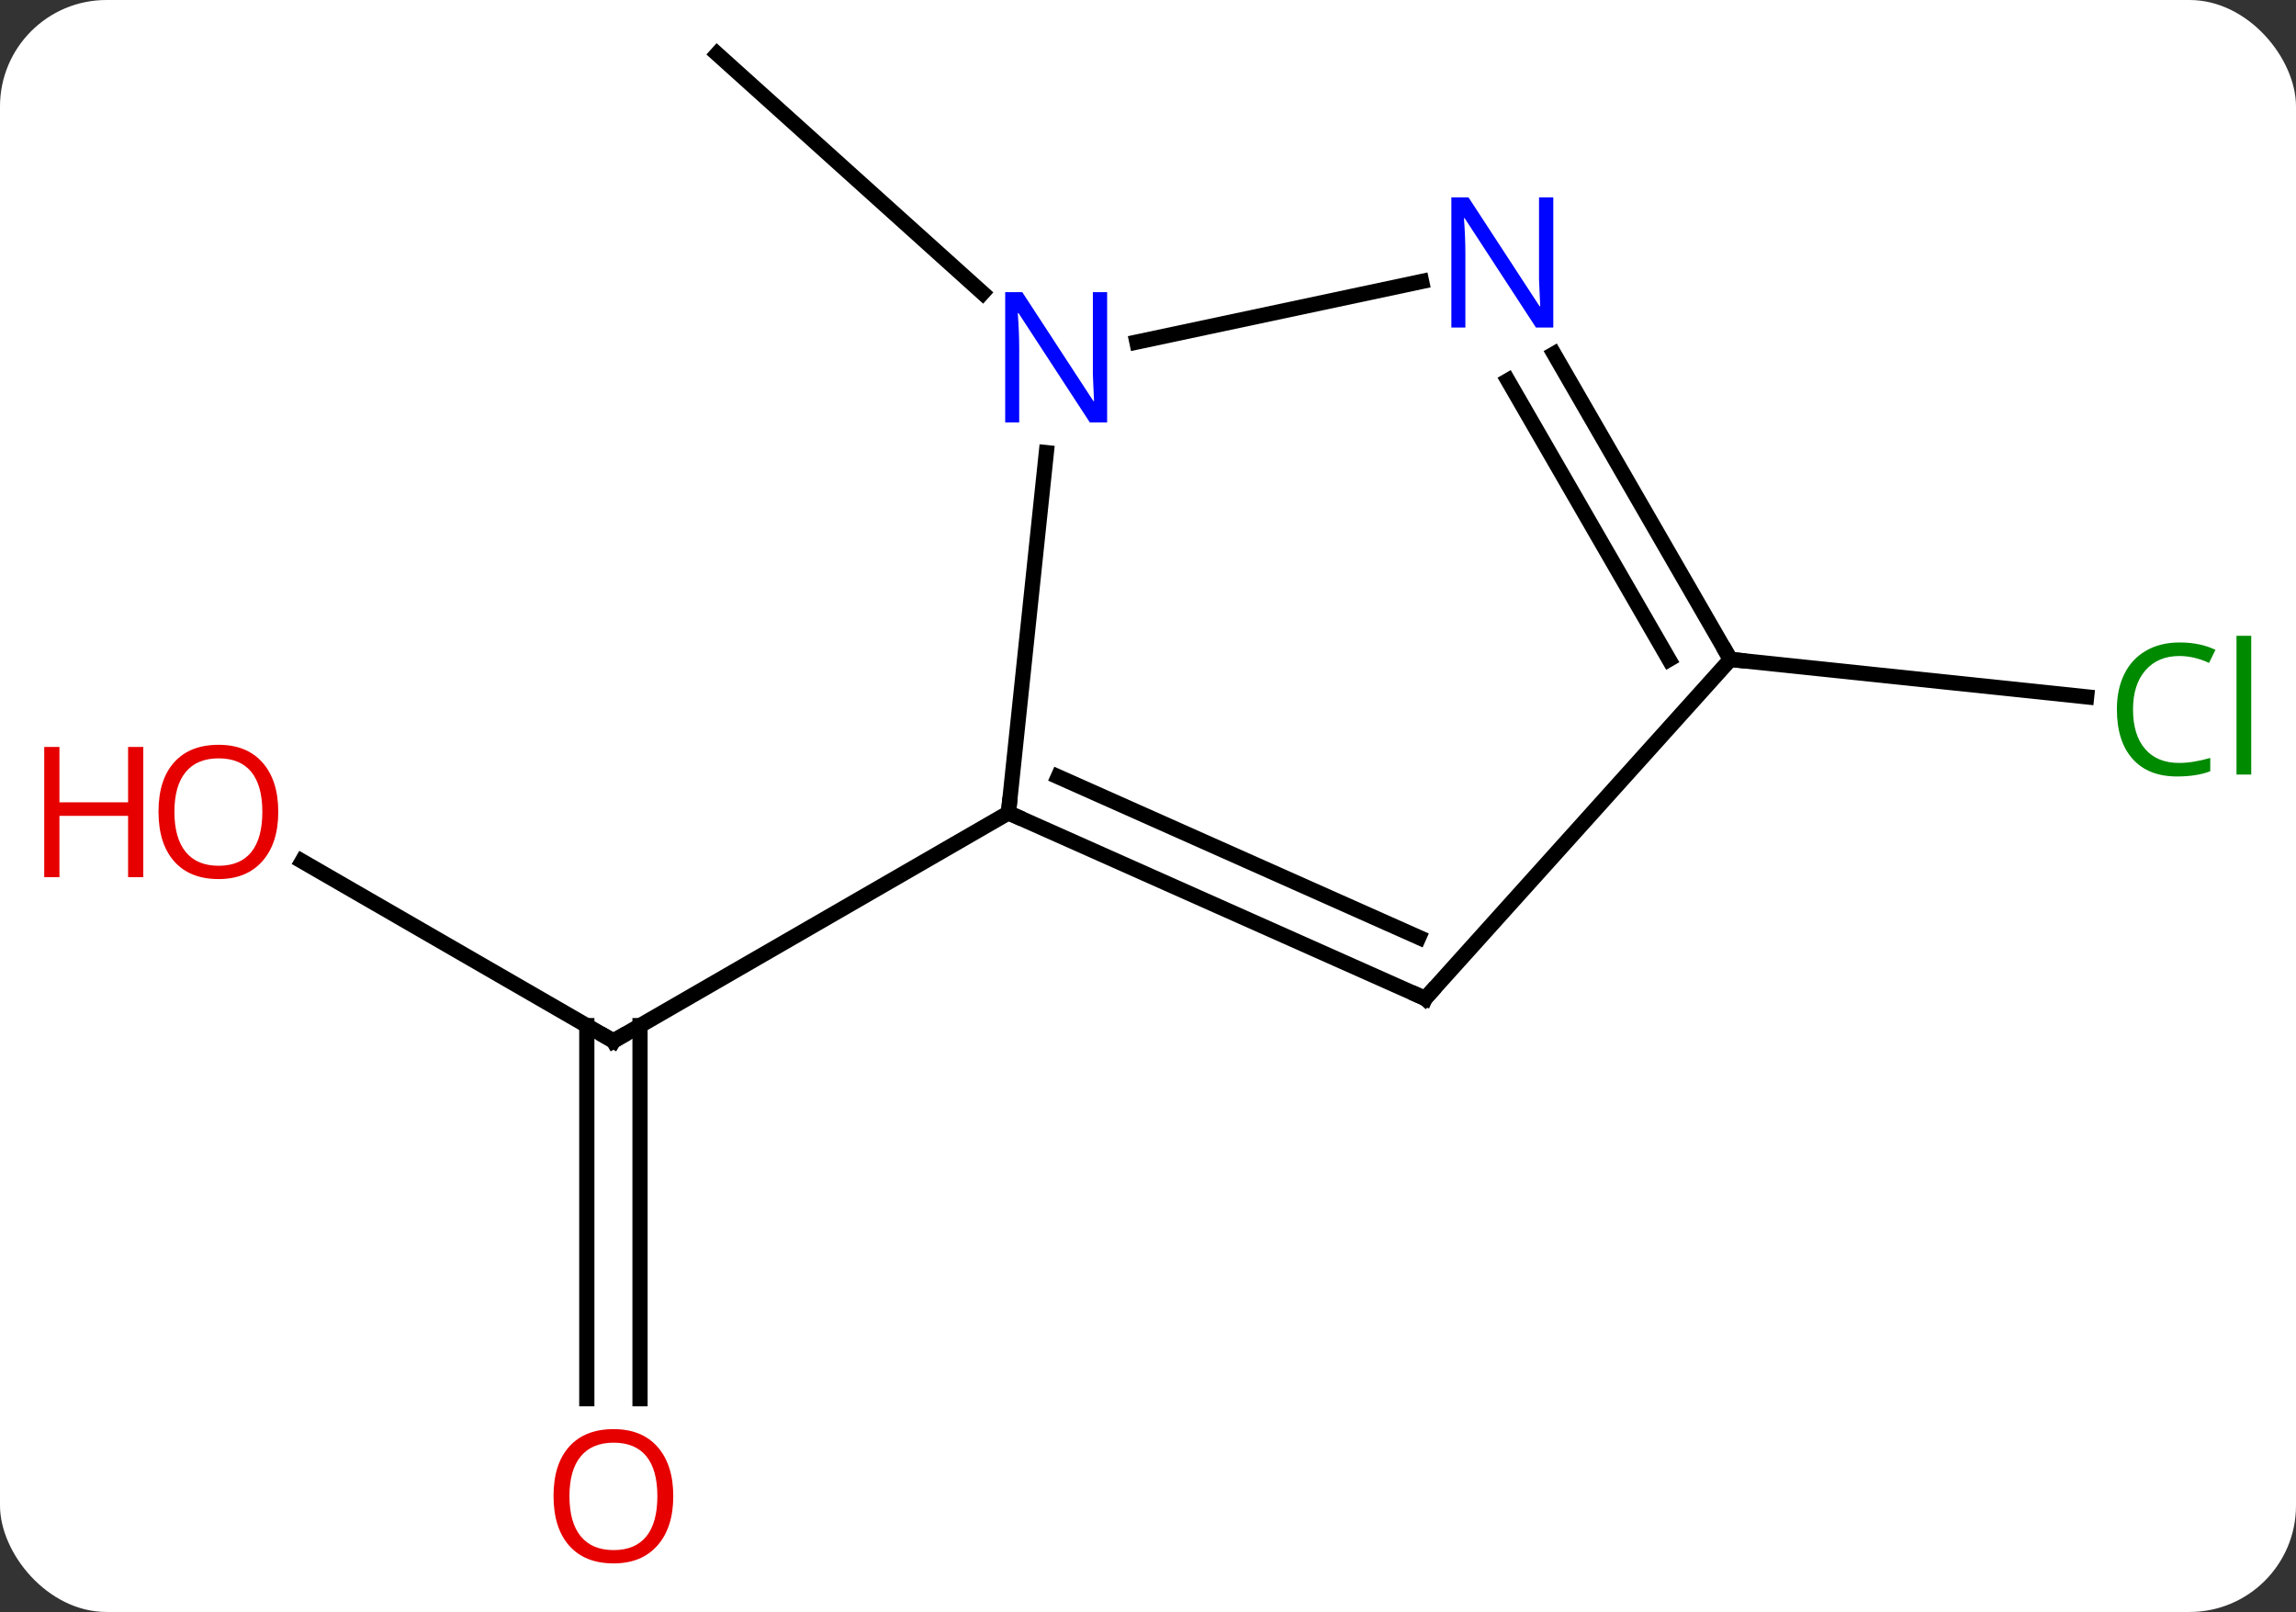 <svg width="151" viewBox="0 0 151 106" style="fill-opacity:1; color-rendering:auto; color-interpolation:auto; text-rendering:auto; stroke:black; stroke-linecap:square; stroke-miterlimit:10; shape-rendering:auto; stroke-opacity:1; fill:black; stroke-dasharray:none; font-weight:normal; stroke-width:1; font-family:'Open Sans'; font-style:normal; stroke-linejoin:miter; font-size:12; stroke-dashoffset:0; image-rendering:auto;" height="106" class="cas-substance-image" xmlns:xlink="http://www.w3.org/1999/xlink" xmlns="http://www.w3.org/2000/svg"><rect x="0" y="0" width="151" height="106" fill="#333333" stroke="none"/><svg class="cas-substance-single-component"><rect y="0" x="0" width="151" stroke="none" ry="7" rx="7" height="106" fill="white" class="cas-substance-group"/><svg y="0" x="0" width="151" viewBox="0 0 151 106" style="fill:black;" height="106" class="cas-substance-single-component-image"><svg><g><g transform="translate(79,51)" style="text-rendering:geometricPrecision; color-rendering:optimizeQuality; color-interpolation:linearRGB; stroke-linecap:butt; image-rendering:optimizeQuality;"><line y2="5.633" y1="17.454" x2="-59.133" x1="-38.658" style="fill:none;"/><line y2="40.977" y1="16.444" x2="-40.408" x1="-40.408" style="fill:none;"/><line y2="40.977" y1="16.444" x2="-36.908" x1="-36.908" style="fill:none;"/><line y2="2.454" y1="17.454" x2="-12.678" x1="-38.658" style="fill:none;"/><line y2="-31.737" y1="-47.454" x2="-14.378" x1="-31.836" style="fill:none;"/><line y2="-7.638" y1="-5.176" x2="34.803" x1="58.231" style="fill:none;"/><line y2="14.658" y1="2.454" x2="14.73" x1="-12.678" style="fill:none;"/><line y2="10.639" y1="0.079" x2="14.308" x1="-9.408" style="fill:none;"/><line y2="-21.236" y1="2.454" x2="-10.186" x1="-12.678" style="fill:none;"/><line y2="-7.638" y1="14.658" x2="34.803" x1="14.73" style="fill:none;"/><line y2="-32.49" y1="-28.509" x2="14.495" x1="-4.232" style="fill:none;"/><line y2="-27.73" y1="-7.638" x2="23.203" x1="34.803" style="fill:none;"/><line y2="-25.98" y1="-7.638" x2="20.172" x1="30.762" style="fill:none;"/><path style="fill:none; stroke-miterlimit:5;" d="M-39.091 17.204 L-38.658 17.454 L-38.225 17.204"/></g><g transform="translate(79,51)" style="stroke-linecap:butt; fill:rgb(230,0,0); text-rendering:geometricPrecision; color-rendering:optimizeQuality; image-rendering:optimizeQuality; font-family:'Open Sans'; stroke:rgb(230,0,0); color-interpolation:linearRGB; stroke-miterlimit:5;"><path style="stroke:none;" d="M-60.7 2.384 Q-60.7 4.446 -61.74 5.626 Q-62.779 6.806 -64.622 6.806 Q-66.513 6.806 -67.544 5.641 Q-68.576 4.477 -68.576 2.368 Q-68.576 0.274 -67.544 -0.874 Q-66.513 -2.023 -64.622 -2.023 Q-62.763 -2.023 -61.732 -0.851 Q-60.7 0.321 -60.7 2.384 ZM-67.529 2.384 Q-67.529 4.118 -66.786 5.024 Q-66.044 5.931 -64.622 5.931 Q-63.2 5.931 -62.474 5.032 Q-61.747 4.134 -61.747 2.384 Q-61.747 0.649 -62.474 -0.241 Q-63.2 -1.132 -64.622 -1.132 Q-66.044 -1.132 -66.786 -0.234 Q-67.529 0.665 -67.529 2.384 Z"/><path style="stroke:none;" d="M-69.576 6.681 L-70.576 6.681 L-70.576 2.649 L-75.091 2.649 L-75.091 6.681 L-76.091 6.681 L-76.091 -1.882 L-75.091 -1.882 L-75.091 1.759 L-70.576 1.759 L-70.576 -1.882 L-69.576 -1.882 L-69.576 6.681 Z"/><path style="stroke:none;" d="M-34.721 47.384 Q-34.721 49.446 -35.76 50.626 Q-36.799 51.806 -38.642 51.806 Q-40.533 51.806 -41.564 50.642 Q-42.596 49.477 -42.596 47.368 Q-42.596 45.274 -41.564 44.126 Q-40.533 42.977 -38.642 42.977 Q-36.783 42.977 -35.752 44.149 Q-34.721 45.321 -34.721 47.384 ZM-41.549 47.384 Q-41.549 49.118 -40.806 50.024 Q-40.064 50.931 -38.642 50.931 Q-37.221 50.931 -36.494 50.032 Q-35.767 49.134 -35.767 47.384 Q-35.767 45.649 -36.494 44.759 Q-37.221 43.868 -38.642 43.868 Q-40.064 43.868 -40.806 44.767 Q-41.549 45.665 -41.549 47.384 Z"/><path style="fill:rgb(0,138,0); stroke:none;" d="M64.329 -7.862 Q62.923 -7.862 62.103 -6.925 Q61.282 -5.987 61.282 -4.347 Q61.282 -2.675 62.072 -1.753 Q62.861 -0.831 64.314 -0.831 Q65.22 -0.831 66.361 -1.159 L66.361 -0.284 Q65.47 0.059 64.173 0.059 Q62.282 0.059 61.251 -1.097 Q60.22 -2.253 60.22 -4.362 Q60.22 -5.691 60.712 -6.683 Q61.204 -7.675 62.142 -8.214 Q63.079 -8.753 64.345 -8.753 Q65.689 -8.753 66.704 -8.269 L66.282 -7.409 Q65.298 -7.862 64.329 -7.862 ZM69.056 -0.066 L68.087 -0.066 L68.087 -9.191 L69.056 -9.191 L69.056 -0.066 Z"/><path style="fill:none; stroke:black;" d="M-12.221 2.657 L-12.678 2.454 L-12.626 1.957"/><path style="fill:none; stroke:black;" d="M14.273 14.455 L14.73 14.658 L15.065 14.286"/><path style="fill:rgb(0,5,255); stroke:none;" d="M-6.188 -23.225 L-7.329 -23.225 L-12.017 -30.412 L-12.063 -30.412 Q-11.97 -29.147 -11.97 -28.1 L-11.97 -23.225 L-12.892 -23.225 L-12.892 -31.787 L-11.767 -31.787 L-7.095 -24.631 L-7.048 -24.631 Q-7.048 -24.787 -7.095 -25.647 Q-7.142 -26.506 -7.126 -26.881 L-7.126 -31.787 L-6.188 -31.787 L-6.188 -23.225 Z"/><path style="fill:none; stroke:black;" d="M34.553 -8.071 L34.803 -7.638 L35.3 -7.586"/><path style="fill:rgb(0,5,255); stroke:none;" d="M23.155 -29.462 L22.014 -29.462 L17.326 -36.649 L17.28 -36.649 Q17.373 -35.384 17.373 -34.337 L17.373 -29.462 L16.451 -29.462 L16.451 -38.024 L17.576 -38.024 L22.248 -30.868 L22.295 -30.868 Q22.295 -31.024 22.248 -31.884 Q22.201 -32.743 22.217 -33.118 L22.217 -38.024 L23.155 -38.024 L23.155 -29.462 Z"/></g></g></svg></svg></svg></svg>